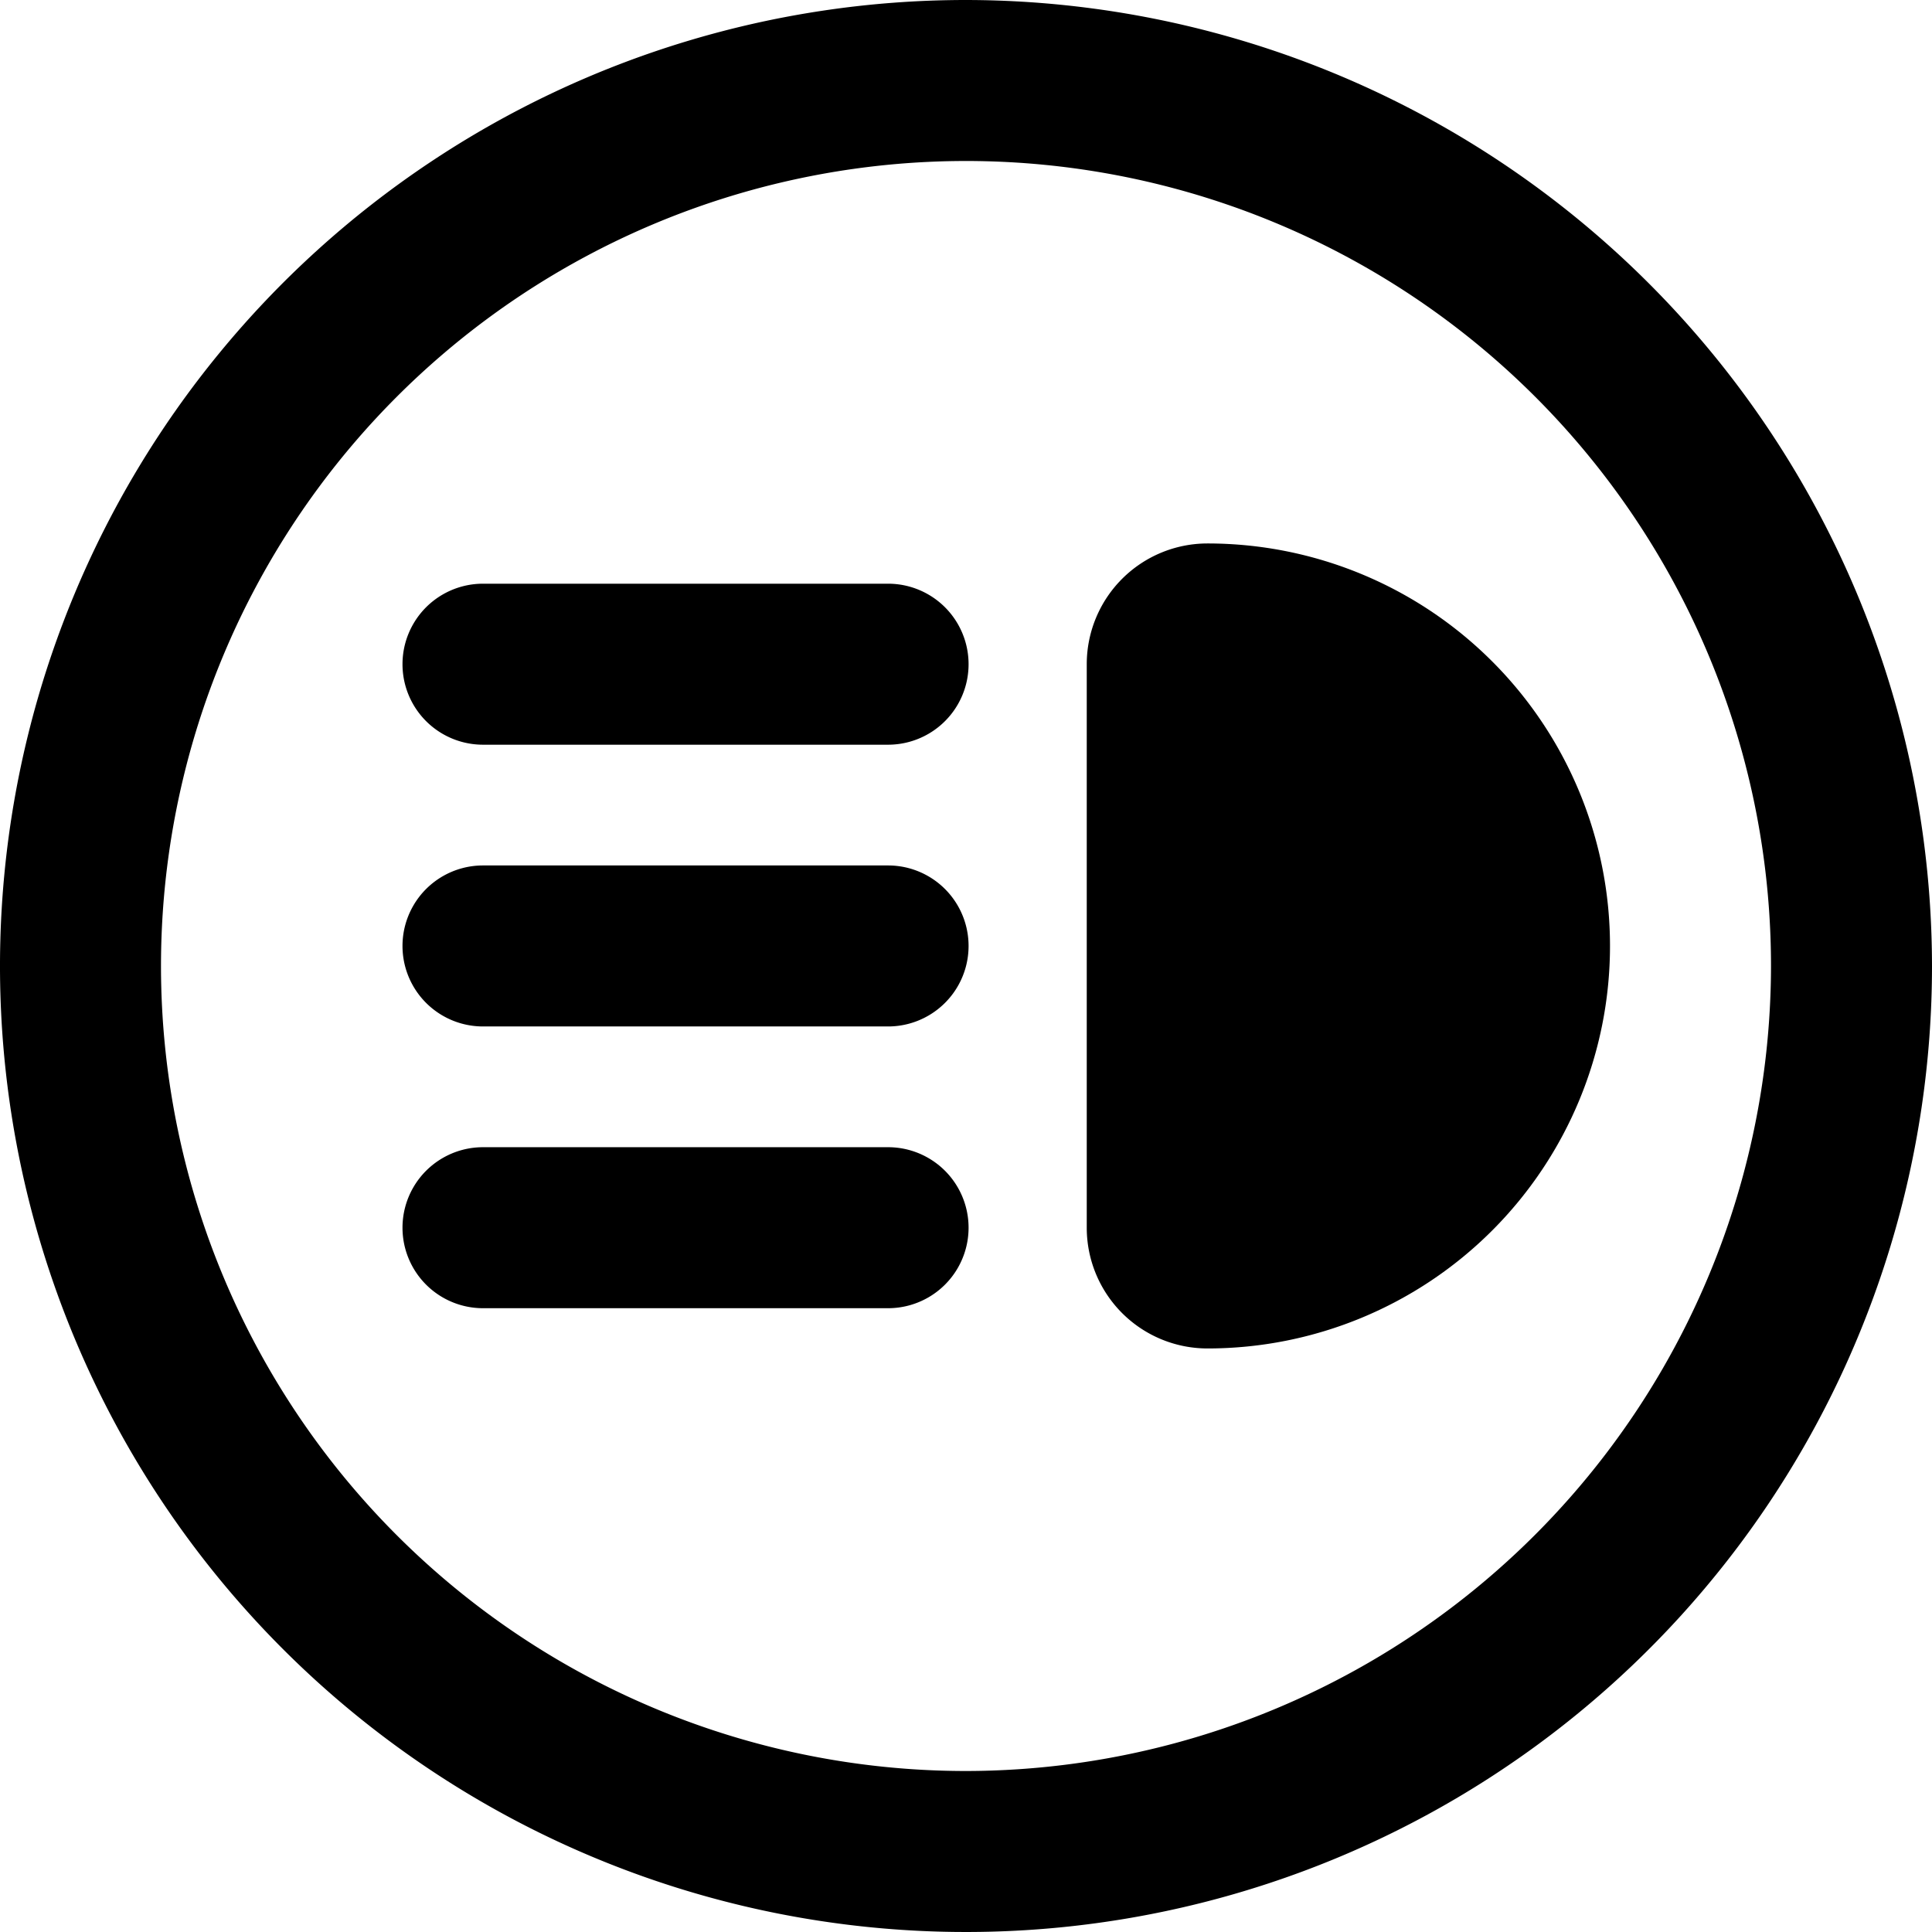 <svg xmlns="http://www.w3.org/2000/svg" viewBox="0 0 24 24"><title>car-dashboard-lights-alternate</title><path d="M12,0A12,12,0,1,0,24,12,12.014,12.014,0,0,0,12,0Zm0,22A10,10,0,1,1,22,12,10.012,10.012,0,0,1,12,22Z"/><path d="M11.033,10.751H6a1,1,0,1,0,0,2h5.032a1,1,0,0,0,0-2Z"/><path d="M11.033,7.251H6a1,1,0,0,0,0,2h5.032a1,1,0,1,0,0-2Z"/><path d="M11.033,14.251H6a1,1,0,0,0,0,2h5.032a1,1,0,0,0,0-2Z"/><path d="M15,6.751a1.5,1.5,0,0,0-1.5,1.5v7a1.5,1.5,0,0,0,1.5,1.5,5,5,0,1,0,0-10Z"/></svg>